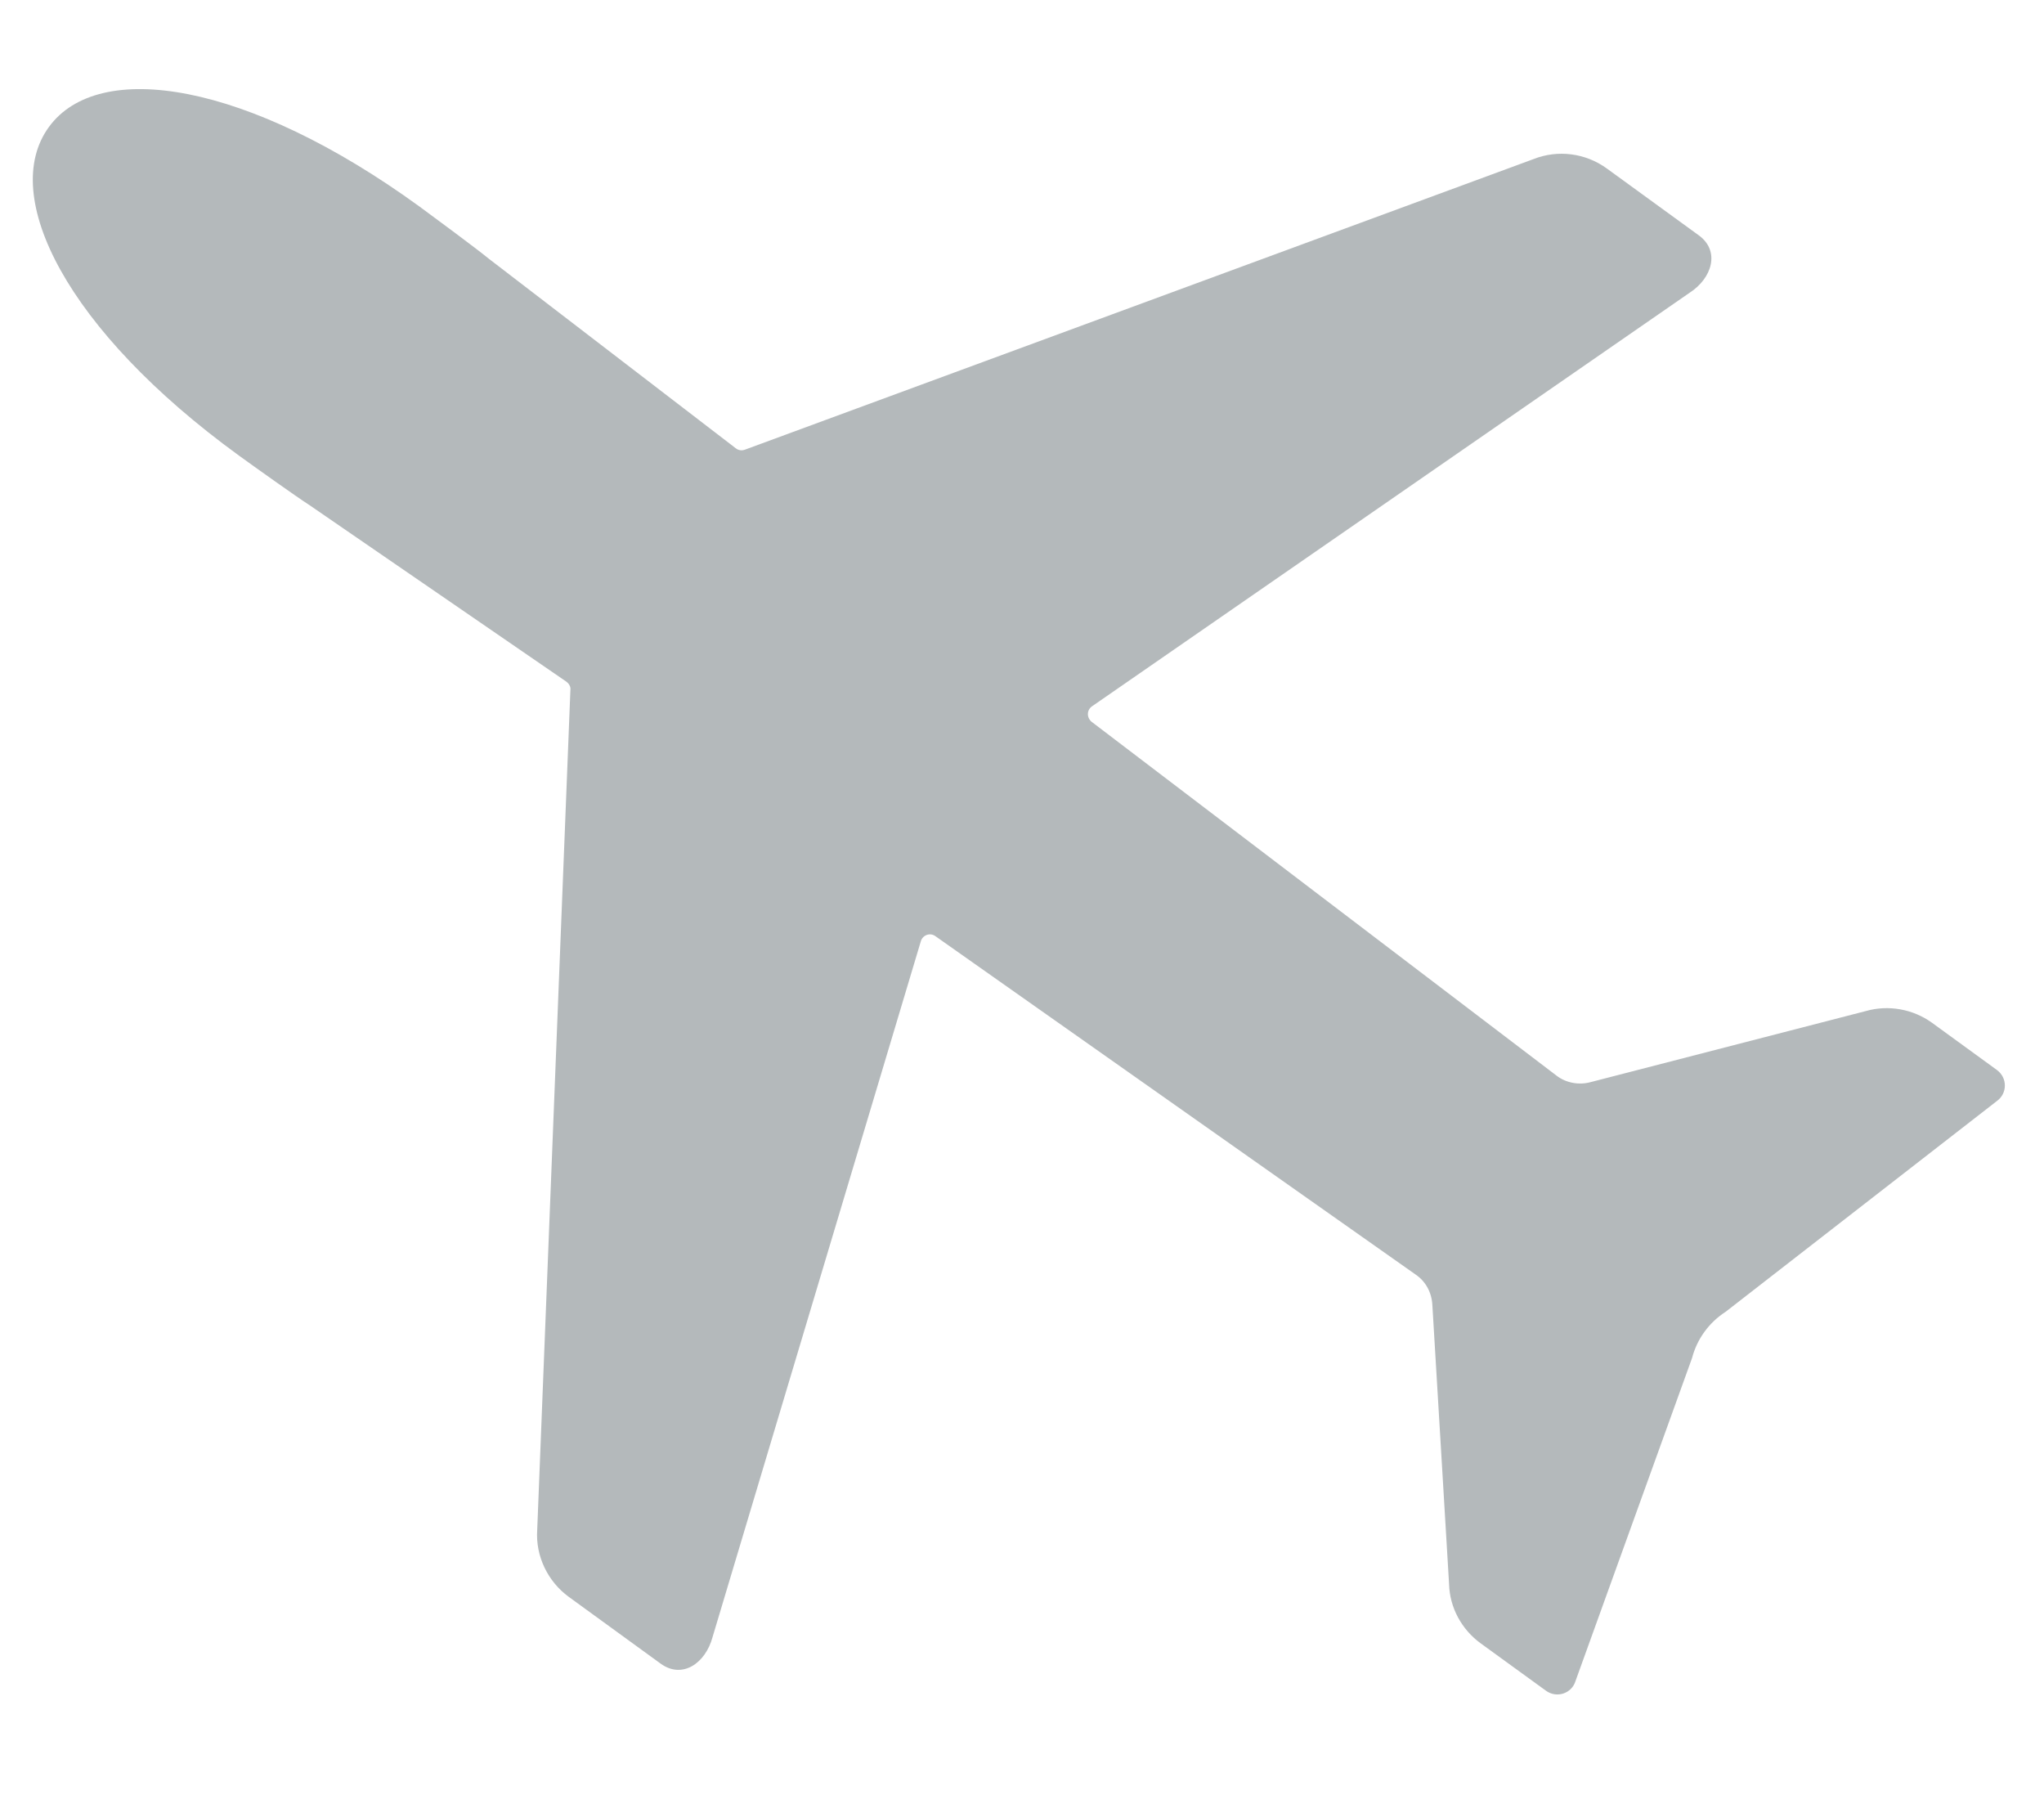 <svg width="17" height="15" viewBox="0 0 17 15" fill="none" xmlns="http://www.w3.org/2000/svg">
<path d="M1.987 3.788C2.097 3.868 2.467 4.132 2.575 4.201L4.71 5.668C4.733 5.685 4.748 5.711 4.744 5.737L4.468 12.722C4.453 12.939 4.556 13.151 4.73 13.278L5.495 13.834C5.676 13.965 5.868 13.829 5.926 13.614L7.658 7.829C7.672 7.776 7.734 7.752 7.779 7.784L11.772 10.597C11.859 10.655 11.908 10.75 11.913 10.852L12.052 13.172C12.057 13.368 12.157 13.55 12.315 13.665L12.858 14.059C12.948 14.124 13.073 14.082 13.104 13.977L14.073 11.292C14.114 11.134 14.215 10.996 14.352 10.908L16.606 9.157C16.696 9.094 16.698 8.963 16.608 8.897L16.069 8.505C15.91 8.39 15.705 8.354 15.519 8.407L13.23 8.998C13.132 9.025 13.023 9.005 12.944 8.943L9.079 6.002C9.036 5.966 9.038 5.903 9.084 5.872L14.053 2.434C14.239 2.314 14.309 2.088 14.129 1.957L13.364 1.401C13.186 1.272 12.956 1.243 12.754 1.323L6.196 3.739C6.169 3.749 6.142 3.745 6.12 3.728L4.065 2.151C3.963 2.067 3.6 1.799 3.491 1.719C2.061 0.68 0.821 0.485 0.406 1.057C-0.009 1.628 0.554 2.747 1.987 3.788Z" fill="#B4B9BB"/>
</svg>
